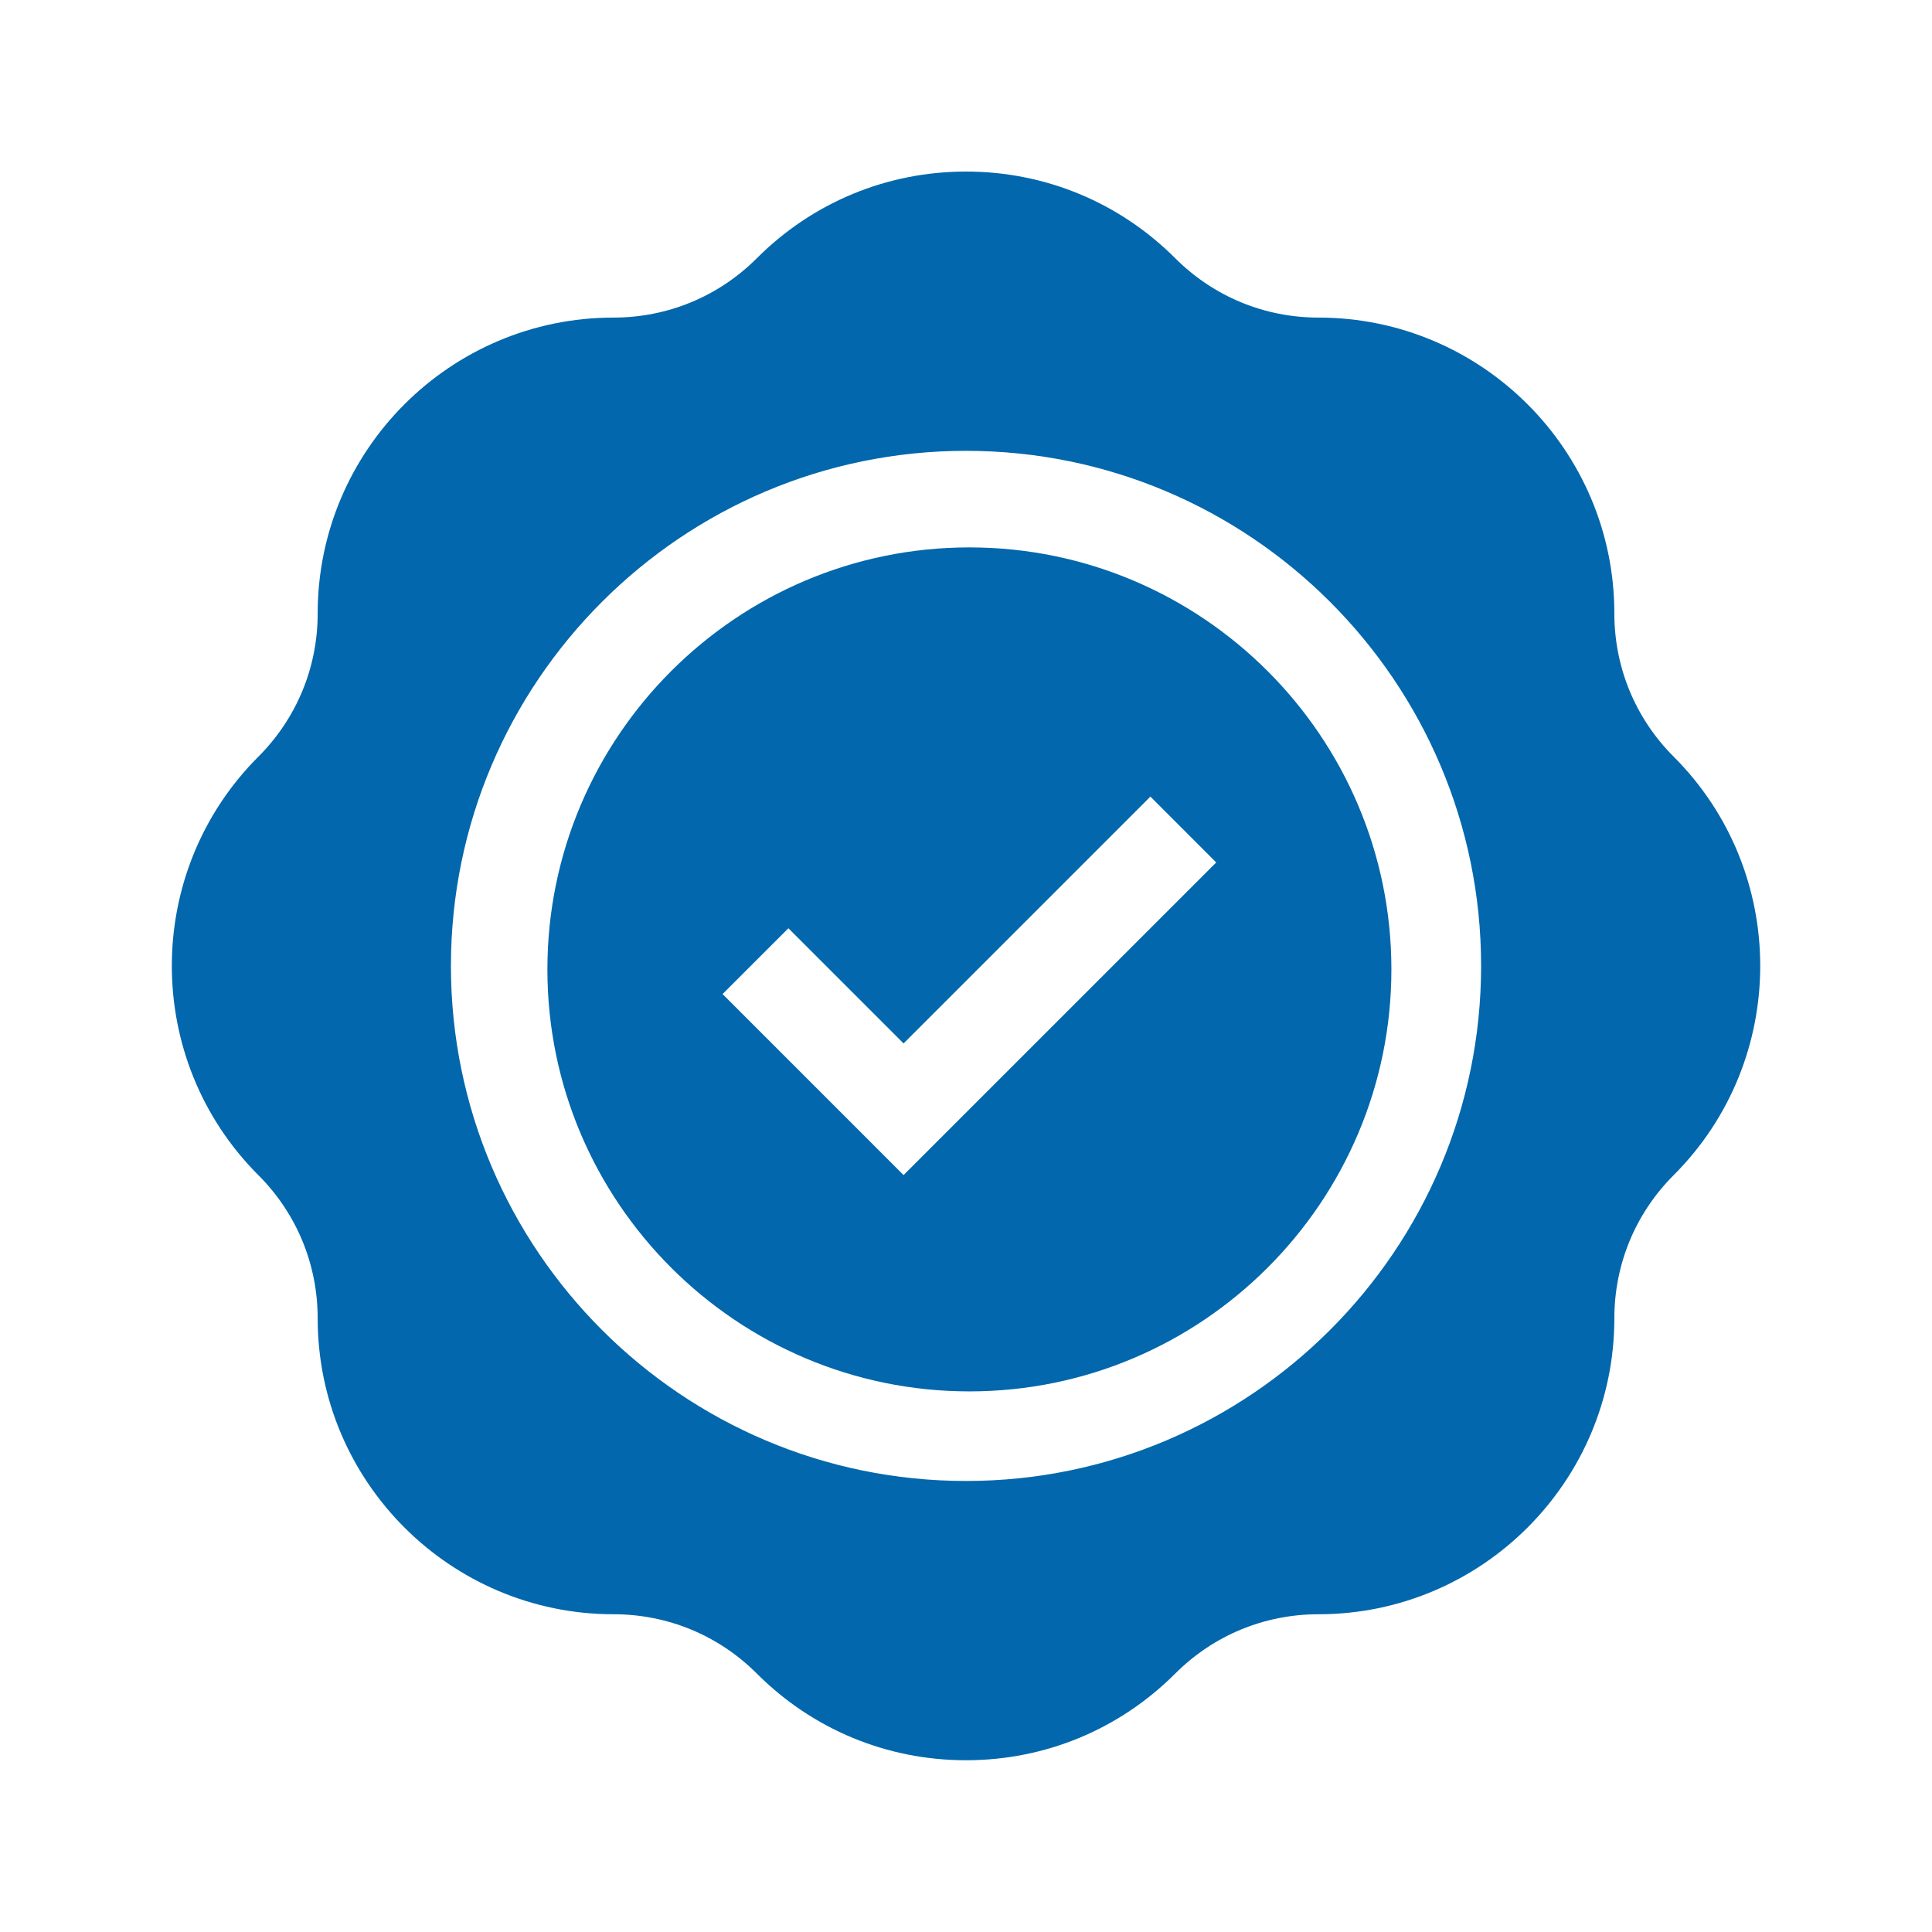 <svg width="60" height="60" viewBox="0 0 60 60" fill="none" xmlns="http://www.w3.org/2000/svg">
<path d="M30.105 17C22.879 17 17 22.879 17 30.105C17 37.332 22.879 43.211 30.105 43.211C37.332 43.211 43.211 37.332 43.211 30.105C43.211 22.879 37.332 17 30.105 17ZM28.061 36.493L22.44 30.872L24.484 28.828L28.061 32.405L35.727 24.739L37.771 26.784L28.061 36.493Z" fill="#0267AC"/>
<path d="M51.979 23.501C50.79 22.312 50.135 20.731 50.135 19.049C50.135 13.984 46.014 9.863 40.948 9.863C39.267 9.863 37.686 9.208 36.497 8.019C34.761 6.284 32.454 5.328 30.001 5.328C27.547 5.328 25.24 6.284 23.505 8.019C22.316 9.208 20.735 9.863 19.053 9.863C13.987 9.863 9.866 13.984 9.866 19.049C9.866 20.731 9.211 22.312 8.022 23.501C4.441 27.083 4.441 32.911 8.022 36.493C9.211 37.682 9.866 39.263 9.866 40.945C9.866 46.01 13.987 50.132 19.053 50.132C20.735 50.132 22.316 50.786 23.505 51.975C25.24 53.711 27.547 54.666 30.001 54.666C32.454 54.666 34.761 53.711 36.497 51.975C37.686 50.786 39.267 50.132 40.948 50.132C46.014 50.132 50.135 46.01 50.135 40.945C50.135 39.263 50.79 37.682 51.979 36.493C55.561 32.911 55.561 27.083 51.979 23.501ZM45.997 29.997C45.997 38.818 38.821 45.993 30.001 45.993C21.18 45.993 14.004 38.818 14.004 29.997C14.004 21.177 21.18 14.001 30.001 14.001C38.821 14.001 45.997 21.177 45.997 29.997Z" fill="#0267AC"/>
</svg>
